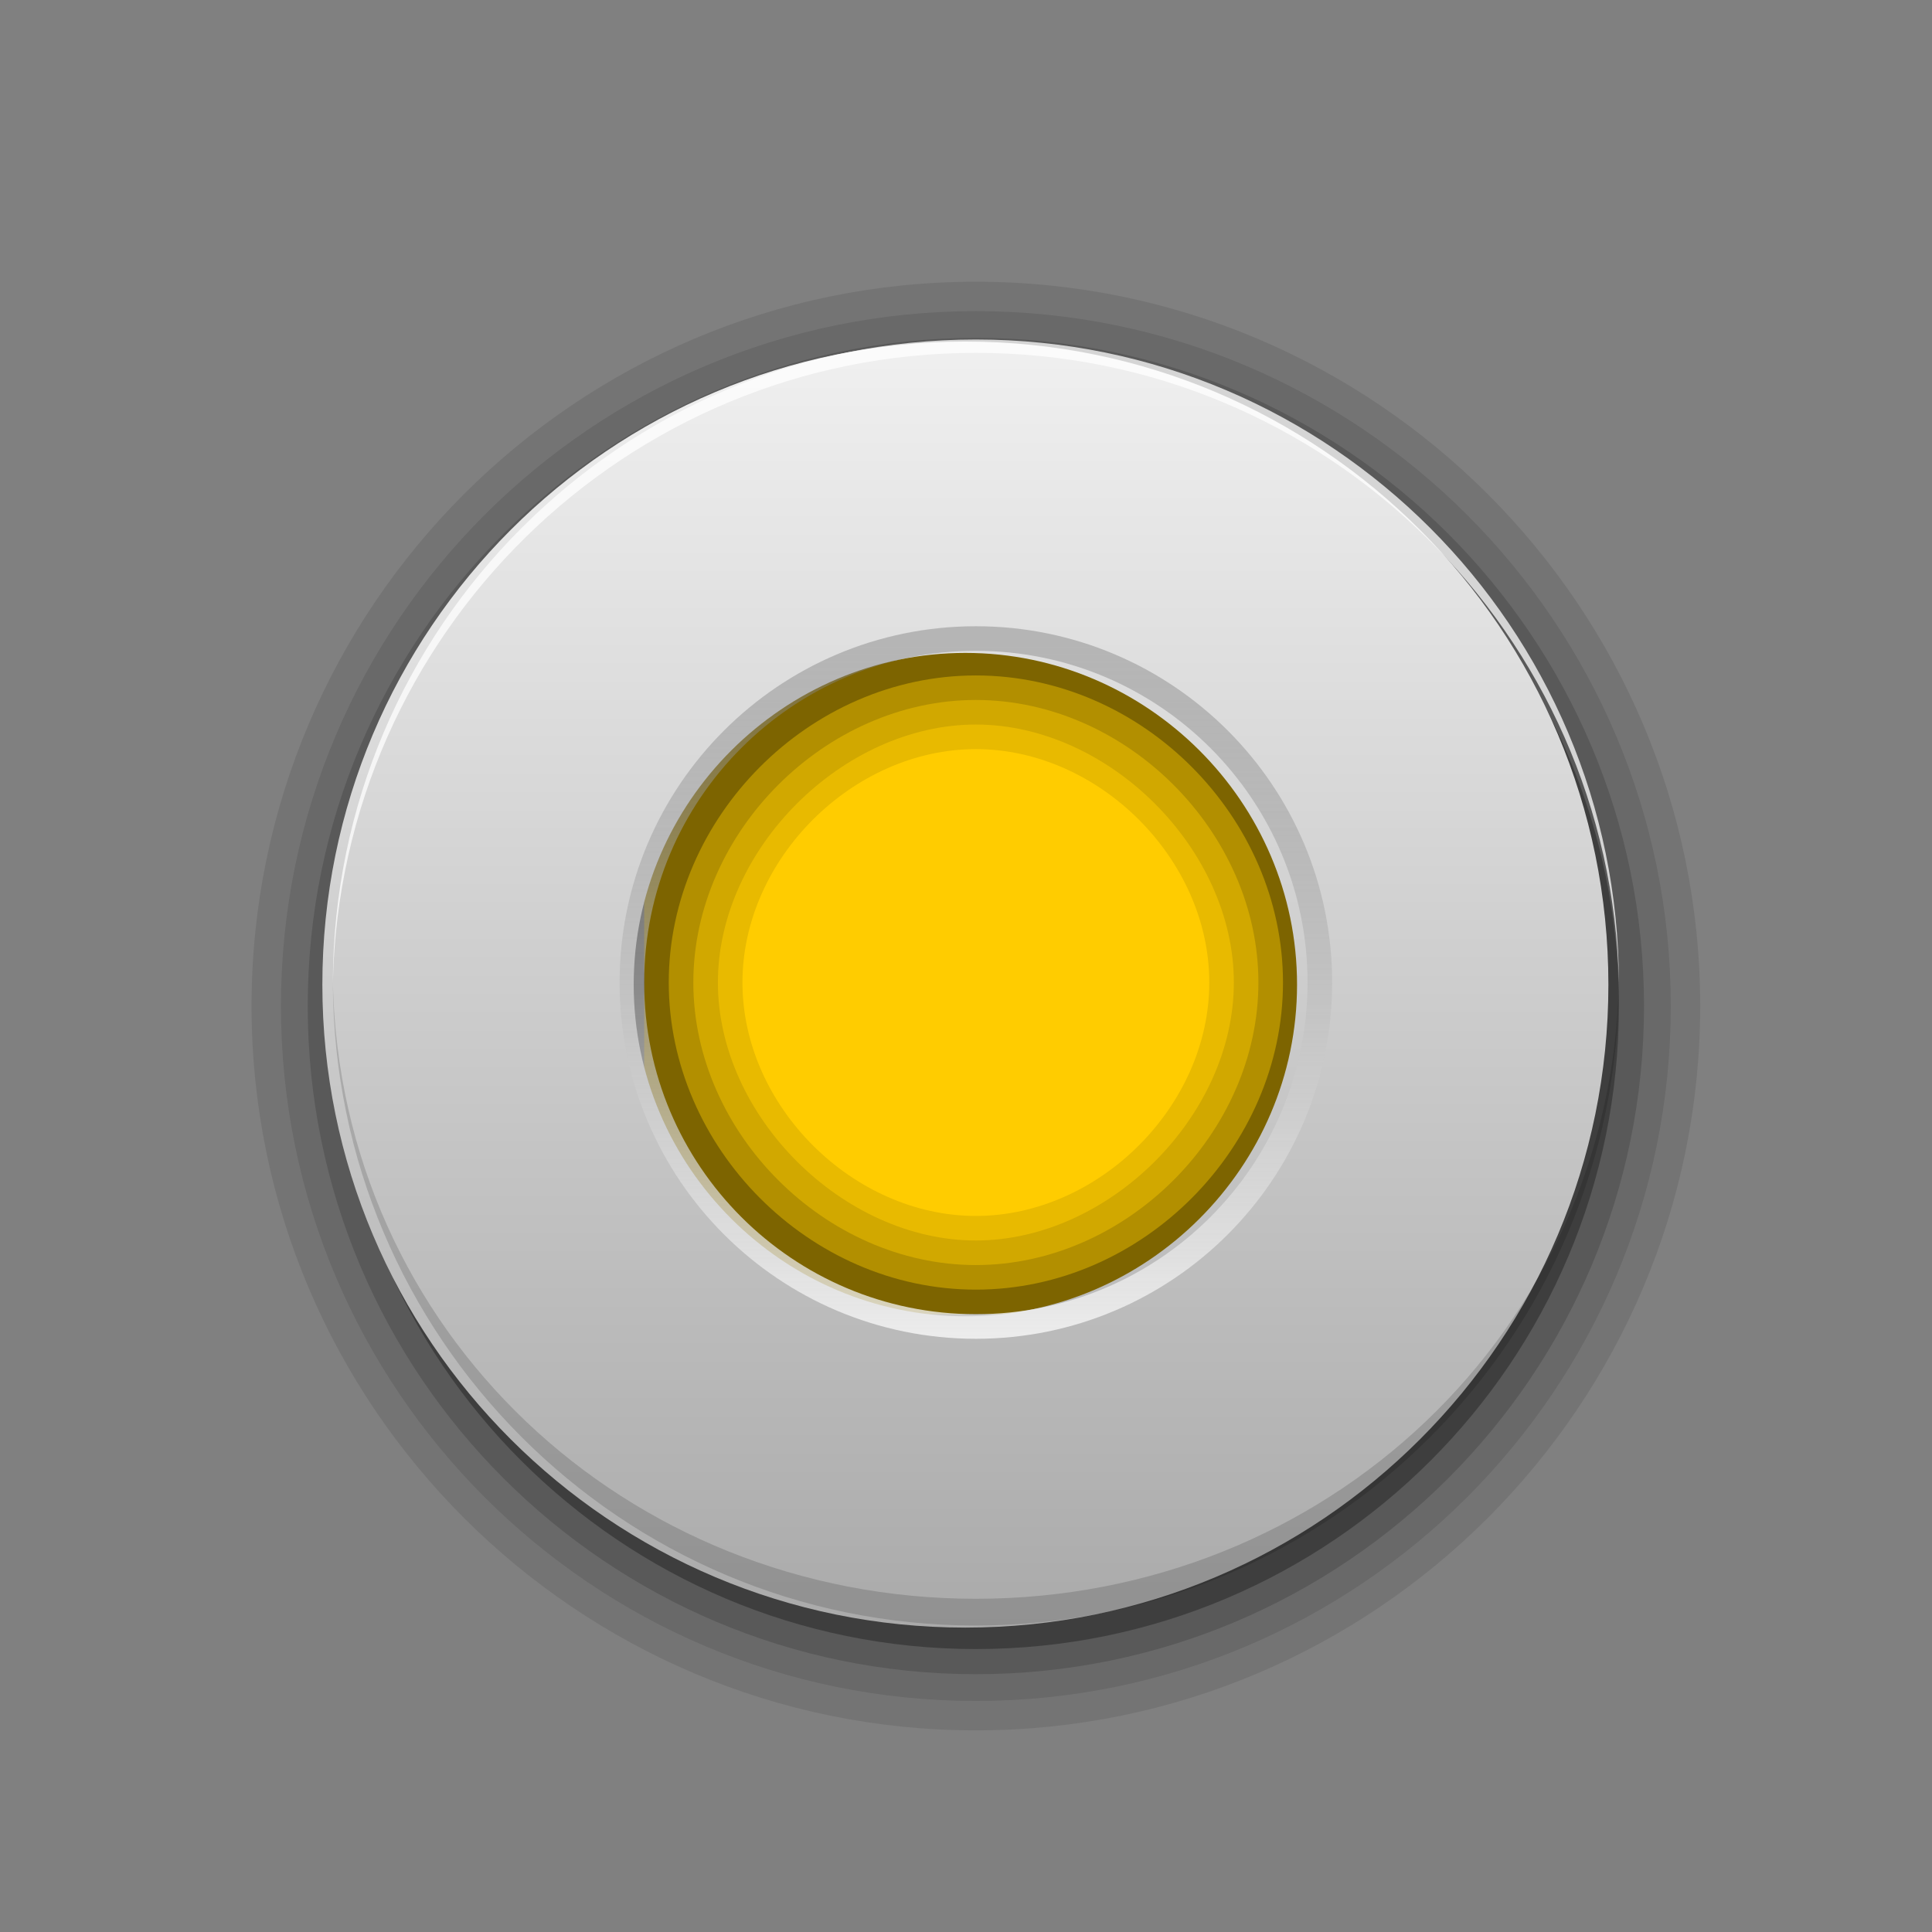 <?xml version="1.0" encoding="UTF-8" standalone="no"?>
<!-- Created with Inkscape (http://www.inkscape.org/) -->

<svg
   xmlns:dc="http://purl.org/dc/elements/1.1/"
   xmlns:cc="http://creativecommons.org/ns#"
   xmlns:rdf="http://www.w3.org/1999/02/22-rdf-syntax-ns#"
   xmlns:svg="http://www.w3.org/2000/svg"
   xmlns="http://www.w3.org/2000/svg"
   xmlns:xlink="http://www.w3.org/1999/xlink"
   xmlns:sodipodi="http://sodipodi.sourceforge.net/DTD/sodipodi-0.dtd"
   xmlns:inkscape="http://www.inkscape.org/namespaces/inkscape"
   width="96"
   height="96"
   id="svg3205"
   version="1.1"
   inkscape:version="0.48.4 r9939"
   sodipodi:docname="base-exec.svg">
  <rect width="100%" height="100%" fill="#808080" stroke="none"/>
  <defs
     id="defs3207">
    <clipPath
       id="clipPath3871-9">
      <path
         d="M 0,96 0,156 l 96,0 0,-60 -96,0 z M 68,116 c 9.941,0 18,8.059 18,18 0,9.941 -8.059,18 -18,18 -9.941,0 -18,-8.059 -18,-18 0,-9.941 8.059,-18 18,-18 z"
         inkscape:connector-curvature="0"
         id="path3873-5"
         style="fill:#ffffff;fill-opacity:1;stroke:none" />
    </clipPath>
    <linearGradient
       x1="69"
       y1="122"
       x2="69"
       y2="5.978"
       id="linearGradient4090"
       xlink:href="#linearGradient3187"
       gradientUnits="userSpaceOnUse"
       gradientTransform="matrix(0.31,0,0,0.31,48.14,54.138)" />
    <linearGradient
       id="linearGradient3187">
      <stop
         id="stop3189"
         style="stop-color:#1e71ac;stop-opacity:1"
         offset="0" />
      <stop
         id="stop3191"
         style="stop-color:#81c1e9;stop-opacity:1"
         offset="1" />
    </linearGradient>
    <linearGradient
       x1="120.646"
       y1="87.489"
       x2="118.333"
       y2="67.706"
       id="linearGradient4038"
       xlink:href="#linearGradient5010"
       gradientUnits="userSpaceOnUse" />
    <linearGradient
       id="linearGradient5010">
      <stop
         id="stop5012"
         style="stop-color:#000000;stop-opacity:1"
         offset="0" />
      <stop
         id="stop5014"
         style="stop-color:#000000;stop-opacity:0"
         offset="1" />
    </linearGradient>
    <linearGradient
       x1="69"
       y1="122"
       x2="69"
       y2="5.978"
       id="linearGradient4087"
       xlink:href="#linearGradient3210-5"
       gradientUnits="userSpaceOnUse"
       gradientTransform="matrix(0.31,0,0,0.31,48.182,54.138)" />
    <linearGradient
       id="linearGradient3210-5">
      <stop
         id="stop3212-7"
         style="stop-color:#8ab85b;stop-opacity:1;"
         offset="0" />
      <stop
         id="stop3214-3"
         style="stop-color:#bcd6a0;stop-opacity:1;"
         offset="1" />
    </linearGradient>
    <linearGradient
       x1="120.646"
       y1="87.489"
       x2="118.333"
       y2="67.706"
       id="linearGradient4051"
       xlink:href="#linearGradient5010"
       gradientUnits="userSpaceOnUse" />
    <linearGradient
       id="linearGradient3238">
      <stop
         id="stop3240"
         style="stop-color:#000000;stop-opacity:1"
         offset="0" />
      <stop
         id="stop3242"
         style="stop-color:#000000;stop-opacity:0"
         offset="1" />
    </linearGradient>
    <clipPath
       id="clipPath4029">
      <path
         d="m 118,56 c -9.941,0 -18,8.059 -18,18 0,9.941 8.059,18 18,18 9.731,0 17.637,-7.725 17.969,-17.375 l 0,-1.25 C 135.637,63.725 127.731,56 118,56 z m -6,10.75 c 5.949,0.057 10.832,4.941 11.031,10.875 l 3.75,0.031 -6,8.719 -6.156,-8.812 3.969,0.031 c -0.251,-4.906 -4.489,-9.951 -11.719,-9.625 1.522,-0.801 3.272,-1.237 5.125,-1.219 z"
         inkscape:connector-curvature="0"
         id="path4031"
         style="fill:url(#linearGradient4033);fill-opacity:1;stroke:none;display:inline" />
    </clipPath>
    <linearGradient
       x1="84.36"
       y1="79.417"
       x2="84.36"
       y2="5.184"
       id="linearGradient4029"
       xlink:href="#linearGradient3250"
       gradientUnits="userSpaceOnUse"
       gradientTransform="matrix(-0.301,0,0,-0.303,86.169,93.461)" />
    <linearGradient
       id="linearGradient3250">
      <stop
         id="stop3252"
         style="stop-color:#ffffff;stop-opacity:1"
         offset="0" />
      <stop
         id="stop3254"
         style="stop-color:#ffffff;stop-opacity:0.498"
         offset="0.433" />
      <stop
         id="stop3256"
         style="stop-color:#ffffff;stop-opacity:0"
         offset="1" />
    </linearGradient>
    <linearGradient
       x1="120.646"
       y1="87.489"
       x2="118.333"
       y2="67.706"
       id="linearGradient4052"
       xlink:href="#linearGradient5010"
       gradientUnits="userSpaceOnUse" />
    <linearGradient
       id="linearGradient3252">
      <stop
         id="stop3255"
         style="stop-color:#000000;stop-opacity:1"
         offset="0" />
      <stop
         id="stop3257"
         style="stop-color:#000000;stop-opacity:0"
         offset="1" />
    </linearGradient>
    <linearGradient
       x1="120.646"
       y1="87.489"
       x2="118.333"
       y2="67.706"
       id="linearGradient4065"
       xlink:href="#linearGradient5010"
       gradientUnits="userSpaceOnUse" />
    <linearGradient
       id="linearGradient3260">
      <stop
         id="stop3262"
         style="stop-color:#000000;stop-opacity:1"
         offset="0" />
      <stop
         id="stop3264"
         style="stop-color:#000000;stop-opacity:0"
         offset="1" />
    </linearGradient>
    <clipPath
       id="clipPath3266">
      <path
         d="m 118,56 c -9.941,0 -18,8.059 -18,18 0,9.941 8.059,18 18,18 9.731,0 17.637,-7.725 17.969,-17.375 l 0,-1.25 C 135.637,63.725 127.731,56 118,56 z m -6,10.75 c 5.949,0.057 10.832,4.941 11.031,10.875 l 3.75,0.031 -6,8.719 -6.156,-8.812 3.969,0.031 c -0.251,-4.906 -4.489,-9.951 -11.719,-9.625 1.522,-0.801 3.272,-1.237 5.125,-1.219 z"
         inkscape:connector-curvature="0"
         id="path3268"
         style="fill:url(#linearGradient4033);fill-opacity:1;stroke:none;display:inline" />
    </clipPath>
    <linearGradient
       x1="84.36"
       y1="79.417"
       x2="84.36"
       y2="5.184"
       id="linearGradient4042"
       xlink:href="#linearGradient3250"
       gradientUnits="userSpaceOnUse"
       gradientTransform="matrix(0.301,0,0,0.303,49.705,55.493)" />
    <linearGradient
       id="linearGradient3271">
      <stop
         id="stop3273"
         style="stop-color:#ffffff;stop-opacity:1"
         offset="0" />
      <stop
         id="stop3275"
         style="stop-color:#ffffff;stop-opacity:0.498"
         offset="0.433" />
      <stop
         id="stop3277"
         style="stop-color:#ffffff;stop-opacity:0"
         offset="1" />
    </linearGradient>
    <linearGradient
       x1="64.321"
       y1="55.31"
       x2="64.321"
       y2="84.89"
       id="linearGradient3857"
       xlink:href="#linearGradient3737"
       gradientUnits="userSpaceOnUse"
       gradientTransform="translate(-2,0)" />
    <linearGradient
       id="linearGradient3737">
      <stop
         id="stop3739"
         style="stop-color:#ffffff;stop-opacity:1"
         offset="0" />
      <stop
         id="stop3741"
         style="stop-color:#ffffff;stop-opacity:0"
         offset="1" />
    </linearGradient>
    <linearGradient
       spreadMethod="pad"
       gradientUnits="userSpaceOnUse"
       y2="-14.753"
       x2="48"
       y1="67.438"
       x1="48"
       id="linearGradient3836"
       xlink:href="#linearGradient3830"
       inkscape:collect="always"
       gradientTransform="matrix(0.991,0,0,0.991,0.107,1.765)" />
    <linearGradient
       y2="24"
       x2="48"
       y1="72"
       x1="48"
       gradientTransform="matrix(1.552,0,0,1.552,-27.388,-26.368)"
       gradientUnits="userSpaceOnUse"
       id="linearGradient3885"
       xlink:href="#linearGradient4081"
       inkscape:collect="always" />
    <filter
       color-interpolation-filters="sRGB"
       inkscape:label="Dark and Glow"
       inkscape:menu="Shadows and Glows"
       inkscape:menu-tooltip="Darkens the edge with an inner blur and adds a flexible glow"
       height="1.5"
       y="-0.25"
       id="filter5299">
      <feGaussianBlur
         result="result6"
         stdDeviation="5"
         id="feGaussianBlur5301" />
      <feComposite
         operator="atop"
         in="SourceGraphic"
         result="result8"
         in2="result6"
         id="feComposite5303" />
      <feComposite
         in="result8"
         operator="over"
         result="result9"
         in2="SourceAlpha"
         id="feComposite5305" />
      <feColorMatrix
         result="result10"
         values="1 0 0 0 0 0 1 0 0 0 0 0 1 0 0 0 0 0 1 0 "
         id="feColorMatrix5307" />
      <feBlend
         mode="normal"
         in="result10"
         in2="result6"
         id="feBlend5309" />
    </filter>
    <linearGradient
       y2="24"
       x2="48"
       y1="72"
       x1="48"
       gradientTransform="matrix(1.761,0,0,1.761,-36.545,-38.12)"
       gradientUnits="userSpaceOnUse"
       id="linearGradient4954"
       xlink:href="#linearGradient4081"
       inkscape:collect="always" />
    <linearGradient
       gradientTransform="matrix(1.761,0,0,1.761,-36.545,-38.12)"
       y2="24"
       x2="48"
       y1="72"
       x1="48"
       gradientUnits="userSpaceOnUse"
       id="linearGradient3022"
       xlink:href="#linearGradient4081"
       inkscape:collect="always" />
    <linearGradient
       y2="63.893"
       x2="36.357"
       y1="6"
       x1="36.357"
       gradientUnits="userSpaceOnUse"
       id="linearGradient3043"
       xlink:href="#linearGradient3737-5"
       inkscape:collect="always" />
    <linearGradient
       gradientUnits="userSpaceOnUse"
       xlink:href="#linearGradient4081"
       id="linearGradient3747"
       y2="24"
       x2="48"
       y1="72"
       x1="48" />
    <linearGradient
       id="linearGradient4081">
      <stop
         offset="0"
         style="stop-color:#aaaaaa;stop-opacity:1"
         id="stop4083" />
      <stop
         offset="1"
         style="stop-color:#f0f0f0;stop-opacity:1"
         id="stop4085" />
    </linearGradient>
    <filter
       id="filter3657"
       color-interpolation-filters="sRGB">
      <feGaussianBlur
         stdDeviation="1.14"
         id="feGaussianBlur3659" />
    </filter>
    <clipPath
       id="clipPath3649">
      <rect
         style="fill:#ffffff;fill-opacity:1;fill-rule:nonzero;stroke:none"
         id="rect3651"
         y="10"
         x="10"
         ry="4"
         rx="4"
         height="76"
         width="76" />
    </clipPath>
    <linearGradient
       gradientUnits="userSpaceOnUse"
       xlink:href="#linearGradient3637"
       id="linearGradient3643"
       y2="90.015"
       x2="44.512"
       y1="6"
       x1="44.512" />
    <clipPath
       id="clipPath3625">
      <path
         inkscape:connector-curvature="0"
         style="fill:#ffffff;fill-opacity:1;stroke:none"
         id="path3627"
         d="M 0,0 0,96 96,96 96,0 0,0 z m 12,6 72,0 c 3.324,0 6,2.676 6,6 l 0,72 c 0,3.324 -2.676,6 -6,6 L 12,90 C 8.676,90 6,87.324 6,84 L 6,12 C 6,8.676 8.676,6 12,6 z" />
    </clipPath>
    <linearGradient
       gradientTransform="translate(0,100)"
       gradientUnits="userSpaceOnUse"
       xlink:href="#linearGradient3700"
       id="linearGradient2843"
       y2="5.988"
       x2="48"
       y1="90"
       x1="48" />
    <radialGradient
       gradientTransform="matrix(1.157,0,0,0.996,-7.551,0.197)"
       gradientUnits="userSpaceOnUse"
       xlink:href="#linearGradient3737-5"
       id="radialGradient3619"
       fy="90.172"
       fx="48"
       r="42"
       cy="90.172"
       cx="48" />
    <linearGradient
       gradientUnits="userSpaceOnUse"
       xlink:href="#linearGradient3737-5"
       id="linearGradient3188"
       y2="63.893"
       x2="36.357"
       y1="6"
       x1="36.357" />
    <filter
       id="filter3174"
       color-interpolation-filters="sRGB">
      <feGaussianBlur
         stdDeviation="1.71"
         id="feGaussianBlur3176" />
    </filter>
    <linearGradient
       id="linearGradient3700">
      <stop
         offset="0"
         style="stop-color:#2276c5;stop-opacity:1"
         id="stop3702" />
      <stop
         offset="1"
         style="stop-color:#68baf4;stop-opacity:1"
         id="stop3704" />
    </linearGradient>
    <linearGradient
       id="linearGradient3737-5">
      <stop
         offset="0"
         style="stop-color:#ffffff;stop-opacity:1"
         id="stop3739-1" />
      <stop
         offset="1"
         style="stop-color:#ffffff;stop-opacity:0"
         id="stop3741-4" />
    </linearGradient>
    <linearGradient
       gradientTransform="scale(1.006,0.994)"
       gradientUnits="userSpaceOnUse"
       id="ButtonShadow"
       y2="7.017"
       x2="45.448"
       y1="92.54"
       x1="45.448">
      <stop
         offset="0"
         style="stop-color:#000000;stop-opacity:1"
         id="stop3750" />
      <stop
         offset="1"
         style="stop-color:#000000;stop-opacity:0.588"
         id="stop3752" />
    </linearGradient>
    <linearGradient
       id="linearGradient3637">
      <stop
         offset="0"
         style="stop-color:#f0f0f0;stop-opacity:1"
         id="stop3639" />
      <stop
         offset="1"
         style="stop-color:#dcdcdc;stop-opacity:1"
         id="stop3641" />
    </linearGradient>
    <linearGradient
       id="linearGradient3830">
      <stop
         id="stop3832"
         offset="0"
         style="stop-color:#fafafa;stop-opacity:0.784;" />
      <stop
         id="stop3834"
         offset="1"
         style="stop-color:#000000;stop-opacity:0.078;" />
    </linearGradient>
  </defs>
  <sodipodi:namedview
     id="base"
     pagecolor="#000000"
     bordercolor="#666666"
     borderopacity="1.0"
     inkscape:pageopacity="0"
     inkscape:pageshadow="2"
     inkscape:zoom="1.4"
     inkscape:cx="204.74837"
     inkscape:cy="160.86857"
     inkscape:document-units="px"
     inkscape:current-layer="g3127"
     showgrid="false"
     inkscape:window-width="1920"
     inkscape:window-height="1024"
     inkscape:window-x="0"
     inkscape:window-y="0"
     inkscape:window-maximized="1"
     inkscape:snap-object-midpoints="true"
     inkscape:snap-center="false"
     guidetolerance="10000"
     inkscape:snap-global="true" />
  <g
     inkscape:label="Layer 1"
     inkscape:groupmode="layer"
     id="layer1"
     transform="translate(0,-956.362)">
    <g
       id="g3808">
      <g
         style="display:inline"
         id="g3127"
         transform="matrix(0.858,0,0,0.858,7.569,964.008)">
        <rect
           y="28.781"
           x="28.486"
           height="38.417"
           width="38.417"
           id="rect3931"
           style="fill:#ffcc00;fill-opacity:1;stroke:none" />
        <path
           sodipodi:nodetypes="ssssssssss"
           inkscape:connector-curvature="0"
           id="path5333"
           d="m 47.694,7.404 c -23.126,0 -41.948,18.822 -41.948,41.948 0,23.126 18.822,41.948 41.948,41.948 23.126,0 41.948,-18.822 41.948,-41.948 0,-23.126 -18.822,-41.948 -41.948,-41.948 z m 2e-6,27.068 c 7.107,0 13.518,6.347 13.518,13.518 0,7.171 -6.411,13.518 -13.518,13.518 -7.107,0 -13.518,-6.347 -13.518,-13.518 0,-7.171 6.411,-13.518 13.518,-13.518 z"
           style="opacity:0.09;fill:#000000;fill-opacity:1;stroke:none" />
        <path
           sodipodi:nodetypes="ssssssssss"
           inkscape:connector-curvature="0"
           id="path5329"
           d="m 47.694,9.108 c -22.2,0 -40.244,18.045 -40.244,40.244 0,22.2 18.045,40.244 40.244,40.244 22.2,0 40.244,-18.045 40.244,-40.244 0,-22.2 -18.045,-40.244 -40.244,-40.244 z m 0,23.941 c 7.683,0 14.94,7.194 14.94,14.94 0,7.747 -7.258,14.94 -14.94,14.94 -7.683,0 -14.94,-7.194 -14.94,-14.94 0,-7.747 7.258,-14.94 14.94,-14.94 z"
           style="opacity:0.1;fill:#000000;fill-opacity:1;stroke:none" />
        <path
           sodipodi:nodetypes="ssssssssss"
           inkscape:connector-curvature="0"
           id="path5325"
           d="m 47.694,10.657 c -21.349,0 -38.695,17.347 -38.695,38.695 0,21.349 17.347,38.695 38.695,38.695 21.349,0 38.695,-17.347 38.695,-38.695 0,-21.349 -17.347,-38.695 -38.695,-38.695 z m 0,20.969 c 8.707,0 16.363,7.656 16.363,16.363 0,8.707 -7.656,16.363 -16.363,16.363 -8.707,0 -16.363,-7.656 -16.363,-16.363 0,-8.707 7.656,-16.363 16.363,-16.363 z"
           style="opacity:0.15;fill:#000000;fill-opacity:1;stroke:none" />
        <path
           sodipodi:nodetypes="ssssssssss"
           inkscape:connector-curvature="0"
           id="path5321"
           d="m 47.694,12.113 c -20.566,0 -37.239,16.674 -37.239,37.239 0,20.566 16.674,37.239 37.239,37.239 20.566,0 37.239,-16.674 37.239,-37.239 0,-20.566 -16.674,-37.239 -37.239,-37.239 z m 0,18.093 c 9.668,0 17.786,8.244 17.786,17.783 0,9.539 -8.118,17.786 -17.786,17.786 -9.668,0 -17.786,-8.246 -17.786,-17.786 0,-9.539 8.118,-17.783 17.786,-17.783 z"
           style="opacity:0.3;fill:#000000;fill-opacity:1;stroke:none" />
        <path
           sodipodi:nodetypes="ssssssssss"
           inkscape:connector-curvature="0"
           id="path5317"
           d="m 47.086,10.87 c -20.566,0 -37.239,16.674 -37.239,37.239 0,20.566 16.674,37.239 37.239,37.239 20.566,0 37.239,-16.674 37.239,-37.239 0,-20.566 -16.674,-37.239 -37.239,-37.239 z m 0,18.031 c 10.504,0 19.208,8.627 19.208,19.208 0,10.581 -8.705,19.208 -19.208,19.208 -10.504,0 -19.208,-8.627 -19.208,-19.208 0,-10.581 8.705,-19.208 19.208,-19.208 z"
           style="fill:url(#linearGradient3885);fill-opacity:1;stroke:none" />
        <path
           sodipodi:nodetypes="scscs"
           inkscape:connector-curvature="0"
           id="path3838"
           d="m 47.694,10.75 c -20.545,0 -37.206,16.702 -37.239,37.239 0.442,-20.182 16.951,-36.465 37.239,-36.465 20.288,0 36.797,16.283 37.239,36.465 C 84.9,27.452 68.239,10.75 47.694,10.75 z"
           style="opacity:0.75;fill:#ffffff;fill-opacity:1;stroke:none" />
        <path
           sodipodi:nodetypes="cscsc"
           inkscape:connector-curvature="0"
           id="path3758"
           d="m 10.455,47.989 c 0.034,20.537 16.694,37.239 37.239,37.239 20.545,0 37.206,-16.702 37.239,-37.239 -0.442,20.18 -16.951,35.69 -37.239,35.69 -20.288,0 -36.797,-15.51 -37.239,-35.69 z"
           style="opacity:0.15;fill:#000000;fill-opacity:1;stroke:none" />
        <g
           inkscape:label="1"
           id="layer1-0" />
        <path
           inkscape:connector-curvature="0"
           id="path3057"
           d="m 47.694,27.356 c -11.394,0 -20.633,9.239 -20.633,20.633 0,11.394 9.239,20.633 20.633,20.633 11.394,0 20.633,-9.239 20.633,-20.633 0,-11.394 -9.239,-20.633 -20.633,-20.633 z m 0,1.425 c 10.608,0 19.208,8.6 19.208,19.208 0,10.608 -8.6,19.208 -19.208,19.208 -10.608,0 -19.208,-8.6 -19.208,-19.208 0,-10.608 8.6,-19.208 19.208,-19.208 z"
           style="fill:url(#linearGradient3836);fill-opacity:1;stroke:none" />
      </g>
    </g>
  </g>
</svg>

